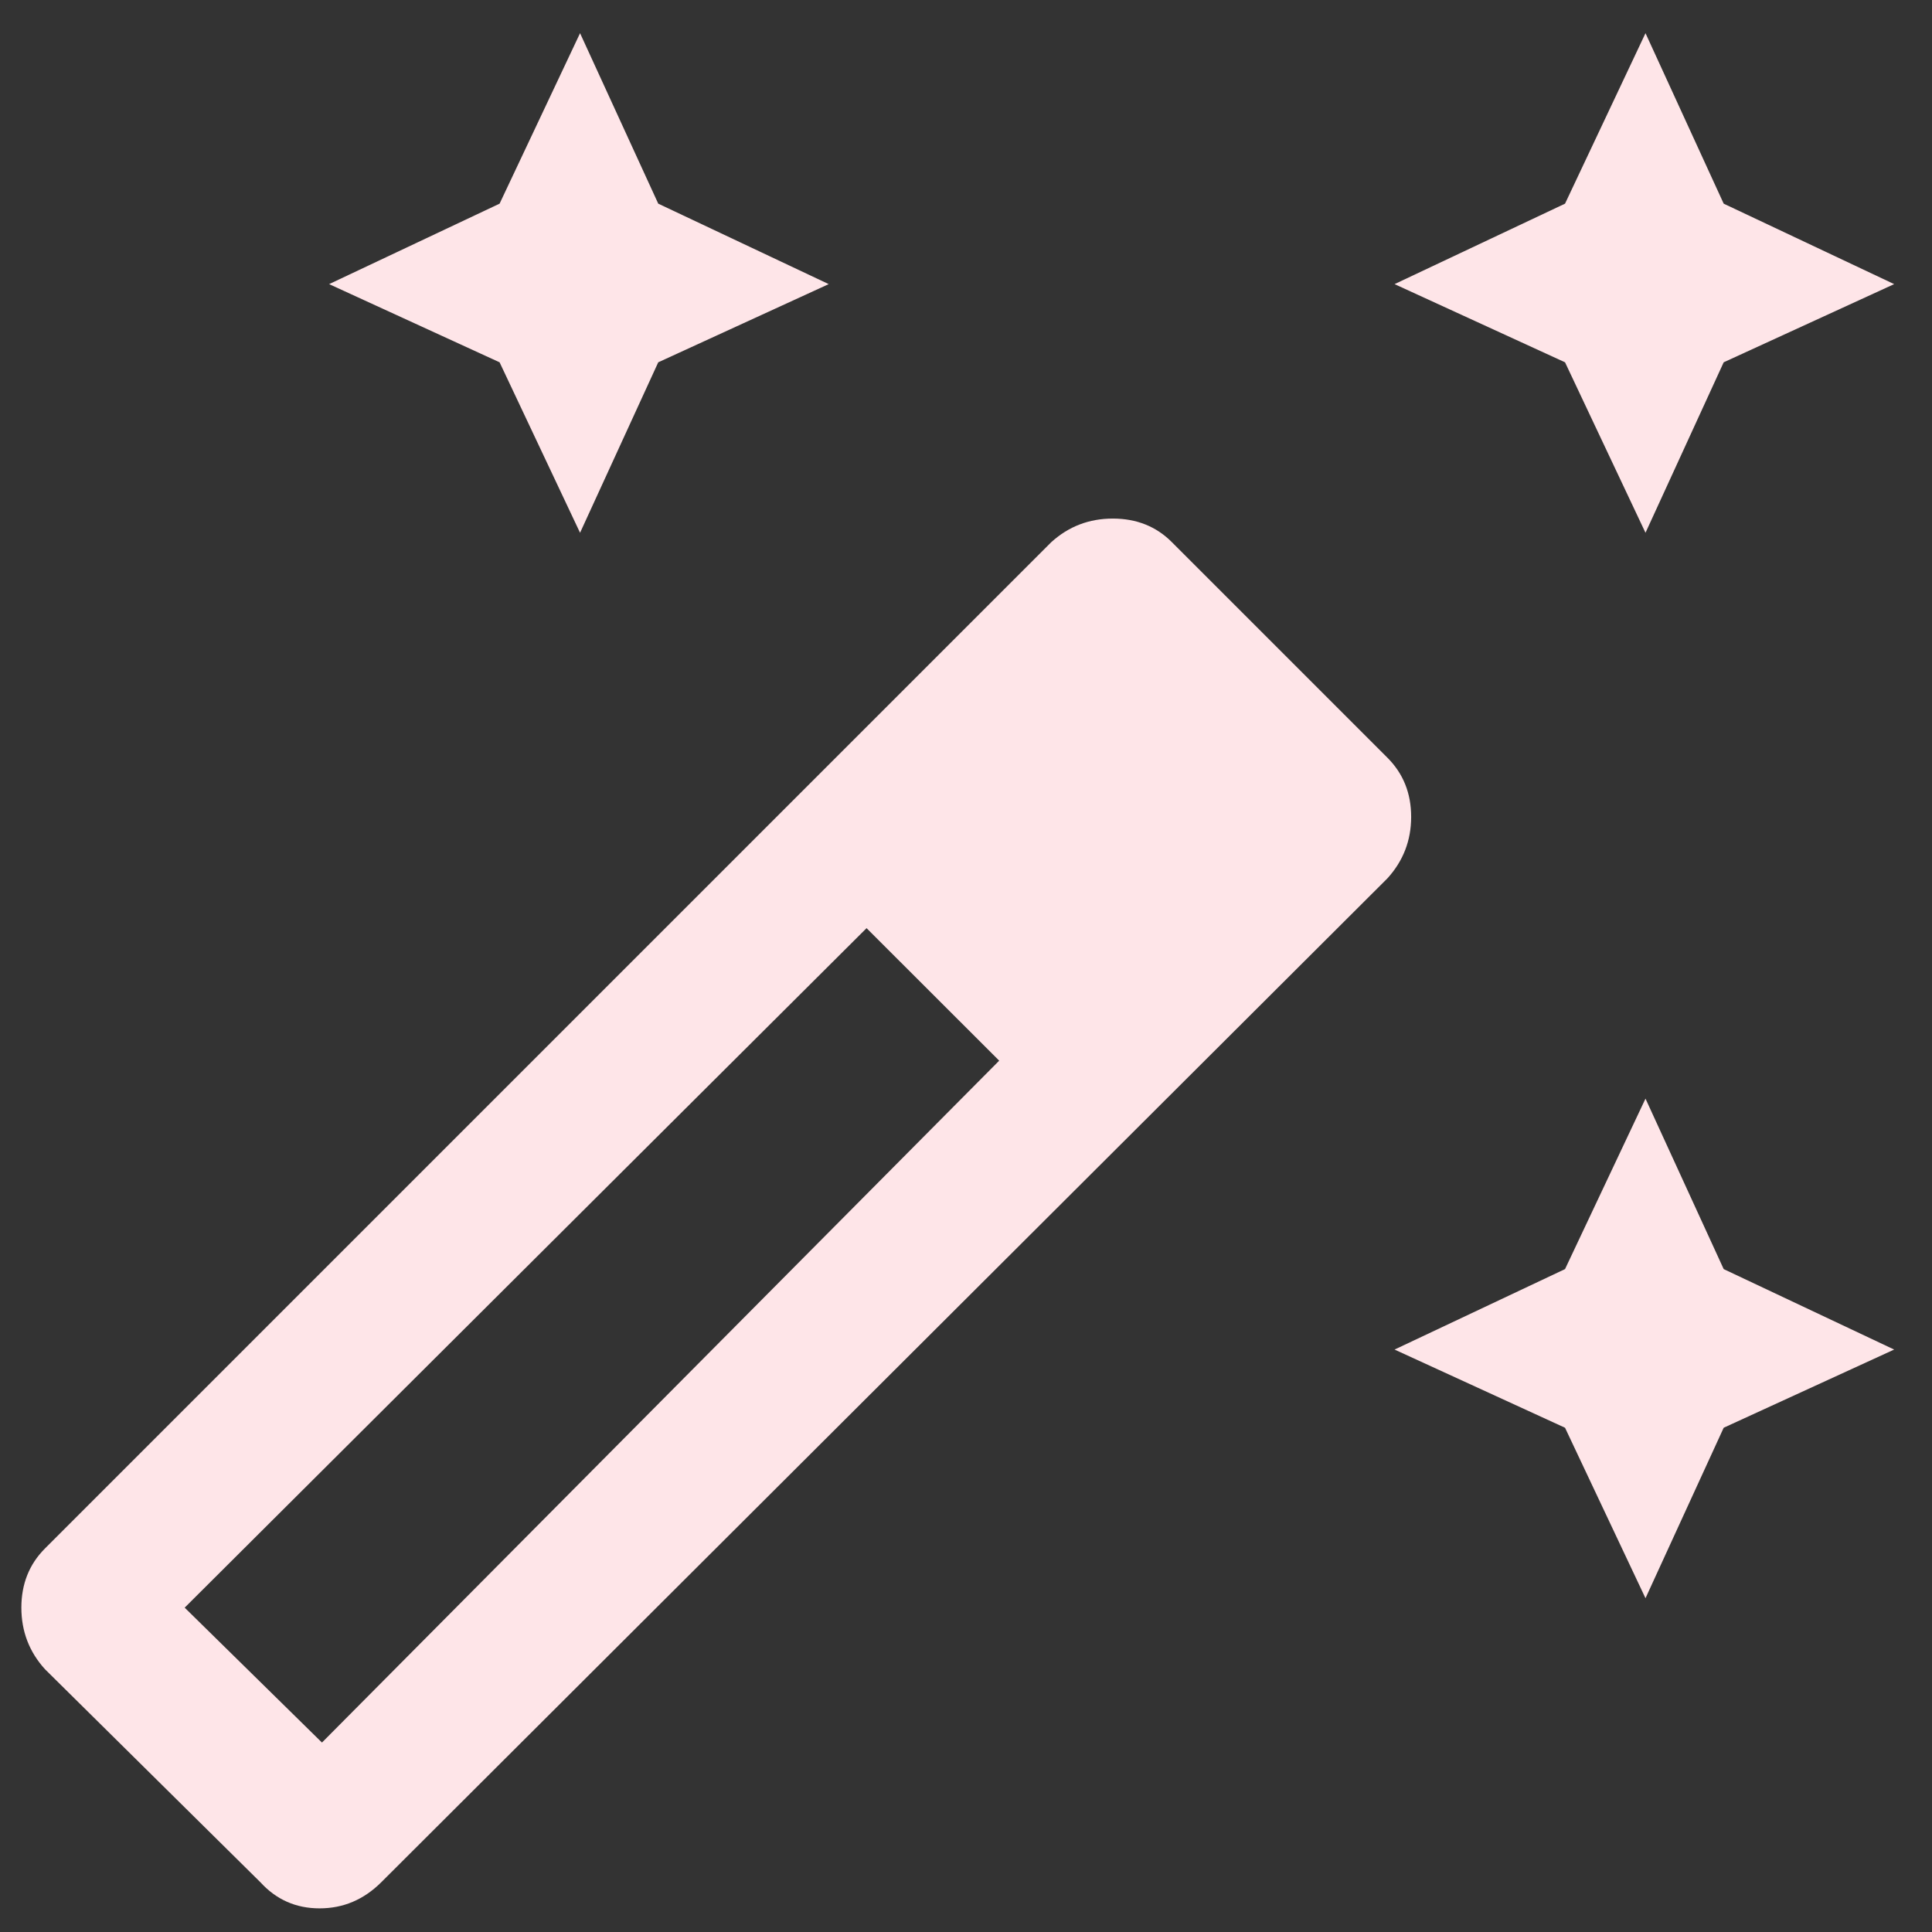 <svg width="17" height="17" viewBox="0 0 17 17" fill="none" xmlns="http://www.w3.org/2000/svg">
<rect x="0" y="0" width="17" height="17" fill="#333333" stroke="none"/>
<path d="M14.479 4.688L13.771 3.188L12.271 2.5L13.771 1.792L14.479 0.292L15.167 1.792L16.667 2.5L15.167 3.188L14.479 4.688ZM5.104 4.688L4.396 3.188L2.896 2.5L4.396 1.792L5.104 0.292L5.792 1.792L7.292 2.5L5.792 3.188L5.104 4.688ZM14.479 14.063L13.771 12.563L12.271 11.875L13.771 11.167L14.479 9.667L15.167 11.167L16.667 11.875L15.167 12.563L14.479 14.063ZM2.292 16.563L0.396 14.688C0.257 14.535 0.188 14.354 0.188 14.146C0.188 13.938 0.257 13.764 0.396 13.625L9.25 4.771C9.403 4.632 9.583 4.563 9.792 4.563C10 4.563 10.174 4.632 10.312 4.771L12.208 6.667C12.347 6.806 12.417 6.979 12.417 7.188C12.417 7.396 12.347 7.576 12.208 7.729L3.354 16.563C3.201 16.715 3.021 16.792 2.812 16.792C2.604 16.792 2.431 16.715 2.292 16.563ZM2.833 15.333L8.792 9.333L7.625 8.167L1.625 14.146L2.833 15.333Z" fill="#FEE5E8"/>
</svg>
